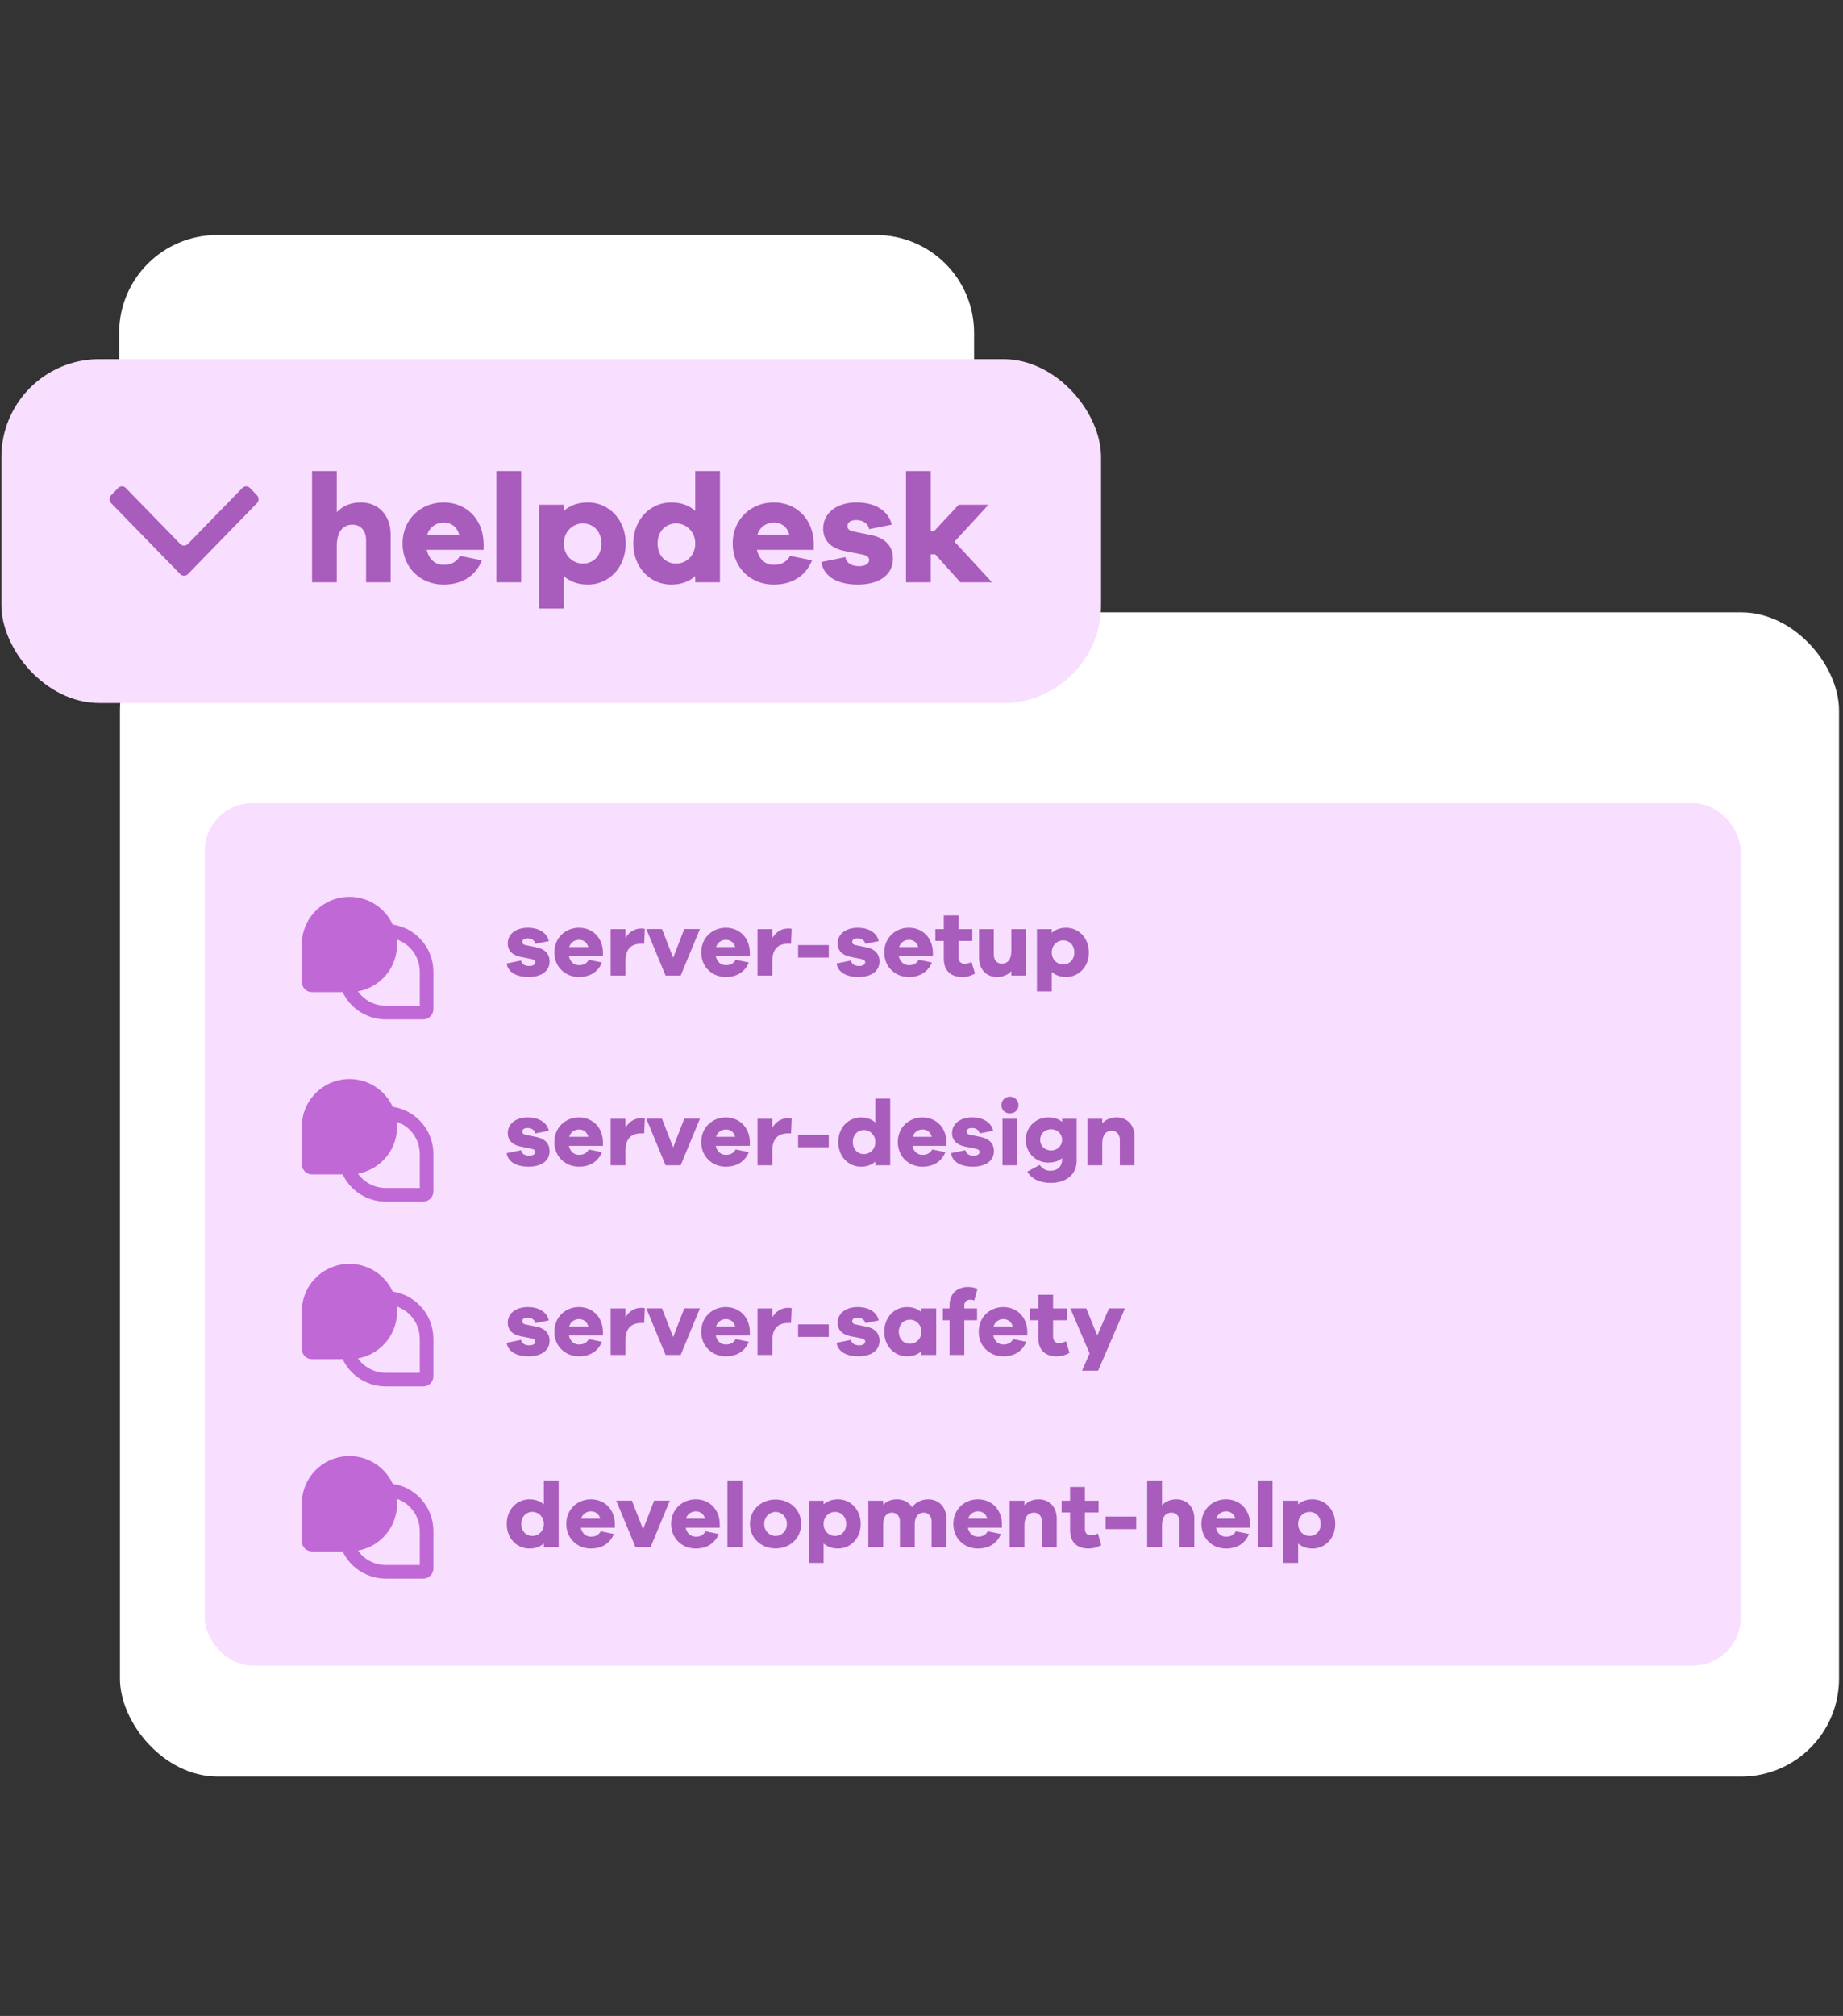 <svg width="342" height="374" viewBox="0 0 342 374" fill="none" xmlns="http://www.w3.org/2000/svg">
<rect x="0" y="0" width="342" height="374" fill="#333333" stroke="none"/>
<rect x="22.259" y="113.6" width="319" height="216" rx="18.169" fill="white"/>
<rect x="38" y="149" width="285" height="160" rx="8.856" fill="#F8DEFF"/>
<path d="M94.015 178.75L96.694 178.2C96.814 178.939 97.484 179.214 98.223 179.214C98.944 179.214 99.339 178.905 99.339 178.527C99.339 178.235 99.116 178.012 98.48 177.891L96.728 177.548C95.131 177.256 94.221 176.397 94.221 175.04C94.221 173.271 95.749 172.12 97.931 172.12C100.078 172.12 101.503 173.099 101.847 174.594L99.339 175.092C99.253 174.559 98.738 174.078 97.896 174.078C97.158 174.078 96.917 174.439 96.917 174.748C96.917 174.989 97.02 175.229 97.57 175.349L99.597 175.762C101.228 176.105 101.984 177.084 101.984 178.355C101.984 180.261 100.335 181.258 98.068 181.258C96.041 181.258 94.307 180.519 94.015 178.75ZM111.888 176.689V177.393H105.568C105.791 178.424 106.495 179.059 107.423 179.059C108.058 179.059 108.797 178.905 109.26 178.063L111.699 178.561C110.961 180.382 109.398 181.258 107.423 181.258C104.932 181.258 102.871 179.42 102.871 176.689C102.871 173.975 104.932 172.12 107.44 172.12C109.879 172.12 111.837 173.872 111.888 176.689ZM107.44 174.353C106.667 174.353 105.877 174.834 105.619 175.71H109.174C108.917 174.783 108.23 174.353 107.44 174.353ZM119.036 172.258C119.277 172.258 119.449 172.275 119.655 172.327L119.534 175.075H119.036C117.113 175.075 116.065 176.071 116.065 178.303V181H113.317V172.378H116.065V174.027C116.683 172.996 117.628 172.258 119.036 172.258ZM129.883 172.361L126.31 181H123.511L119.938 172.361H122.841L124.919 177.685L126.98 172.361H129.883ZM139.144 176.689V177.393H132.823C133.046 178.424 133.751 179.059 134.678 179.059C135.314 179.059 136.052 178.905 136.516 178.063L138.955 178.561C138.216 180.382 136.653 181.258 134.678 181.258C132.188 181.258 130.127 179.42 130.127 176.689C130.127 173.975 132.188 172.12 134.695 172.12C137.134 172.12 139.092 173.872 139.144 176.689ZM134.695 174.353C133.922 174.353 133.132 174.834 132.875 175.71H136.43C136.172 174.783 135.485 174.353 134.695 174.353ZM146.292 172.258C146.532 172.258 146.704 172.275 146.91 172.327L146.79 175.075H146.292C144.368 175.075 143.321 176.071 143.321 178.303V181H140.573V172.378H143.321V174.027C143.939 172.996 144.884 172.258 146.292 172.258ZM153.789 177.651H148.104V175.332H153.789V177.651ZM155.235 178.75L157.914 178.2C158.035 178.939 158.704 179.214 159.443 179.214C160.164 179.214 160.559 178.905 160.559 178.527C160.559 178.235 160.336 178.012 159.701 177.891L157.949 177.548C156.351 177.256 155.441 176.397 155.441 175.04C155.441 173.271 156.97 172.12 159.151 172.12C161.298 172.12 162.723 173.099 163.067 174.594L160.559 175.092C160.473 174.559 159.958 174.078 159.117 174.078C158.378 174.078 158.138 174.439 158.138 174.748C158.138 174.989 158.241 175.229 158.79 175.349L160.817 175.762C162.449 176.105 163.204 177.084 163.204 178.355C163.204 180.261 161.555 181.258 159.288 181.258C157.262 181.258 155.527 180.519 155.235 178.75ZM173.108 176.689V177.393H166.788C167.011 178.424 167.715 179.059 168.643 179.059C169.278 179.059 170.017 178.905 170.481 178.063L172.919 178.561C172.181 180.382 170.618 181.258 168.643 181.258C166.152 181.258 164.091 179.42 164.091 176.689C164.091 173.975 166.152 172.12 168.66 172.12C171.099 172.12 173.057 173.872 173.108 176.689ZM168.66 174.353C167.887 174.353 167.097 174.834 166.839 175.71H170.395C170.137 174.783 169.45 174.353 168.66 174.353ZM180.291 178.458L180.926 180.622C180.257 180.983 179.552 181.258 178.573 181.258C176.426 181.258 175.138 180.09 175.138 177.823V174.559H173.575V172.378H175.138V169.836H177.886V172.378H180.428V174.559H177.886V177.548C177.886 178.441 178.316 178.802 179.037 178.802C179.415 178.802 179.93 178.664 180.291 178.458ZM190.422 172.378V181H187.674V180.176C187.021 180.863 186.111 181.258 185.029 181.258C183.019 181.258 181.68 179.832 181.68 177.668V172.378H184.41V177.084C184.41 178.097 185.012 178.784 185.887 178.784C186.97 178.784 187.674 178.046 187.674 176.38V172.378H190.422ZM197.844 172.12C200.129 172.12 202.052 173.975 202.052 176.689C202.052 179.42 200.129 181.258 197.844 181.258C196.728 181.258 195.835 180.914 195.165 180.313V183.92H192.417V172.378H195.165V173.065C195.835 172.464 196.728 172.12 197.844 172.12ZM197.277 178.922C198.48 178.922 199.356 178.029 199.356 176.689C199.356 175.367 198.48 174.456 197.277 174.456C196.161 174.456 195.165 175.367 195.165 176.689C195.165 178.029 196.161 178.922 197.277 178.922Z" fill="#A85CBB"/>
<path d="M94.015 213.936L96.694 213.386C96.814 214.125 97.484 214.399 98.223 214.399C98.944 214.399 99.339 214.09 99.339 213.712C99.339 213.42 99.116 213.197 98.48 213.077L96.728 212.733C95.131 212.441 94.221 211.583 94.221 210.226C94.221 208.457 95.749 207.306 97.931 207.306C100.078 207.306 101.503 208.285 101.847 209.779L99.339 210.277C99.253 209.745 98.738 209.264 97.896 209.264C97.158 209.264 96.917 209.625 96.917 209.934C96.917 210.174 97.02 210.415 97.57 210.535L99.597 210.947C101.228 211.291 101.984 212.27 101.984 213.541C101.984 215.447 100.335 216.443 98.068 216.443C96.041 216.443 94.307 215.705 94.015 213.936ZM111.888 211.875V212.579H105.568C105.791 213.609 106.495 214.245 107.423 214.245C108.058 214.245 108.797 214.09 109.26 213.249L111.699 213.747C110.961 215.567 109.398 216.443 107.423 216.443C104.932 216.443 102.871 214.605 102.871 211.875C102.871 209.161 104.932 207.306 107.44 207.306C109.879 207.306 111.837 209.058 111.888 211.875ZM107.44 209.539C106.667 209.539 105.877 210.02 105.619 210.896H109.174C108.917 209.968 108.23 209.539 107.44 209.539ZM119.036 207.443C119.277 207.443 119.449 207.461 119.655 207.512L119.534 210.26H119.036C117.113 210.26 116.065 211.256 116.065 213.489V216.186H113.317V207.564H116.065V209.212C116.683 208.182 117.628 207.443 119.036 207.443ZM129.883 207.546L126.31 216.186H123.511L119.938 207.546H122.841L124.919 212.871L126.98 207.546H129.883ZM139.144 211.875V212.579H132.823C133.046 213.609 133.751 214.245 134.678 214.245C135.314 214.245 136.052 214.09 136.516 213.249L138.955 213.747C138.216 215.567 136.653 216.443 134.678 216.443C132.188 216.443 130.127 214.605 130.127 211.875C130.127 209.161 132.188 207.306 134.695 207.306C137.134 207.306 139.092 209.058 139.144 211.875ZM134.695 209.539C133.922 209.539 133.132 210.02 132.875 210.896H136.43C136.172 209.968 135.485 209.539 134.695 209.539ZM146.292 207.443C146.532 207.443 146.704 207.461 146.91 207.512L146.79 210.26H146.292C144.368 210.26 143.321 211.256 143.321 213.489V216.186H140.573V207.564H143.321V209.212C143.939 208.182 144.884 207.443 146.292 207.443ZM153.789 212.836H148.104V210.518H153.789V212.836ZM165.189 203.819V216.186H162.441V215.499C161.771 216.1 160.878 216.443 159.762 216.443C157.478 216.443 155.554 214.605 155.554 211.875C155.554 209.161 157.478 207.306 159.762 207.306C160.878 207.306 161.771 207.649 162.441 208.251V203.819H165.189ZM160.329 214.107C161.445 214.107 162.441 213.214 162.441 211.875C162.441 210.552 161.445 209.642 160.329 209.642C159.126 209.642 158.251 210.552 158.251 211.875C158.251 213.214 159.126 214.107 160.329 214.107ZM175.624 211.875V212.579H169.304C169.527 213.609 170.231 214.245 171.159 214.245C171.794 214.245 172.533 214.09 172.996 213.249L175.435 213.747C174.697 215.567 173.134 216.443 171.159 216.443C168.668 216.443 166.607 214.605 166.607 211.875C166.607 209.161 168.668 207.306 171.176 207.306C173.615 207.306 175.573 209.058 175.624 211.875ZM171.176 209.539C170.403 209.539 169.613 210.02 169.355 210.896H172.911C172.653 209.968 171.966 209.539 171.176 209.539ZM176.469 213.936L179.148 213.386C179.269 214.125 179.939 214.399 180.677 214.399C181.398 214.399 181.793 214.09 181.793 213.712C181.793 213.42 181.57 213.197 180.935 213.077L179.183 212.733C177.586 212.441 176.675 211.583 176.675 210.226C176.675 208.457 178.204 207.306 180.385 207.306C182.532 207.306 183.958 208.285 184.301 209.779L181.793 210.277C181.708 209.745 181.192 209.264 180.351 209.264C179.612 209.264 179.372 209.625 179.372 209.934C179.372 210.174 179.475 210.415 180.024 210.535L182.051 210.947C183.683 211.291 184.438 212.27 184.438 213.541C184.438 215.447 182.79 216.443 180.523 216.443C178.496 216.443 176.761 215.705 176.469 213.936ZM187.404 203.459C188.331 203.459 189.001 204.18 189.001 205.022C189.001 205.898 188.331 206.55 187.404 206.55C186.476 206.55 185.824 205.898 185.824 205.022C185.824 204.18 186.476 203.459 187.404 203.459ZM188.778 216.186H186.03V207.564H188.778V216.186ZM199.787 207.564V215.327C199.787 217.989 197.76 219.449 194.961 219.449C192.986 219.449 191.474 218.762 190.633 217.371L192.917 216.134C193.569 216.907 194.05 217.199 194.944 217.199C196.197 217.199 197.09 216.46 197.09 215.104V214.863C196.472 215.395 195.613 215.687 194.497 215.687C192.247 215.687 190.341 213.901 190.341 211.462C190.341 209.075 192.247 207.306 194.497 207.306C195.613 207.306 196.472 207.598 197.09 208.13V207.564H199.787ZM195.081 213.438C196.18 213.438 197.09 212.613 197.09 211.462C197.09 210.312 196.18 209.504 195.081 209.504C193.879 209.504 193.02 210.312 193.02 211.462C193.02 212.613 193.879 213.438 195.081 213.438ZM207.186 207.306C209.195 207.306 210.535 208.732 210.535 210.896V216.186H207.804V211.48C207.804 210.466 207.203 209.779 206.327 209.779C205.245 209.779 204.541 210.518 204.541 212.184V216.186H201.793V207.564H204.541V208.388C205.193 207.701 206.104 207.306 207.186 207.306Z" fill="#A85CBB"/>
<path d="M94.015 249.123L96.694 248.573C96.814 249.312 97.484 249.587 98.223 249.587C98.944 249.587 99.339 249.278 99.339 248.9C99.339 248.608 99.116 248.385 98.48 248.264L96.728 247.921C95.131 247.629 94.221 246.77 94.221 245.413C94.221 243.644 95.749 242.493 97.931 242.493C100.078 242.493 101.503 243.472 101.847 244.967L99.339 245.465C99.253 244.932 98.738 244.451 97.896 244.451C97.158 244.451 96.917 244.812 96.917 245.121C96.917 245.362 97.02 245.602 97.57 245.722L99.597 246.135C101.228 246.478 101.984 247.457 101.984 248.728C101.984 250.635 100.335 251.631 98.068 251.631C96.041 251.631 94.307 250.892 94.015 249.123ZM111.888 247.062V247.766H105.568C105.791 248.797 106.495 249.432 107.423 249.432C108.058 249.432 108.797 249.278 109.26 248.436L111.699 248.934C110.961 250.755 109.398 251.631 107.423 251.631C104.932 251.631 102.871 249.793 102.871 247.062C102.871 244.348 104.932 242.493 107.44 242.493C109.879 242.493 111.837 244.245 111.888 247.062ZM107.44 244.726C106.667 244.726 105.877 245.207 105.619 246.083H109.174C108.917 245.156 108.23 244.726 107.44 244.726ZM119.036 242.631C119.277 242.631 119.449 242.648 119.655 242.7L119.534 245.448H119.036C117.113 245.448 116.065 246.444 116.065 248.677V251.373H113.317V242.751H116.065V244.4C116.683 243.369 117.628 242.631 119.036 242.631ZM129.883 242.734L126.31 251.373H123.511L119.938 242.734H122.841L124.919 248.058L126.98 242.734H129.883ZM139.144 247.062V247.766H132.823C133.046 248.797 133.751 249.432 134.678 249.432C135.314 249.432 136.052 249.278 136.516 248.436L138.955 248.934C138.216 250.755 136.653 251.631 134.678 251.631C132.188 251.631 130.127 249.793 130.127 247.062C130.127 244.348 132.188 242.493 134.695 242.493C137.134 242.493 139.092 244.245 139.144 247.062ZM134.695 244.726C133.922 244.726 133.132 245.207 132.875 246.083H136.43C136.172 245.156 135.485 244.726 134.695 244.726ZM146.292 242.631C146.532 242.631 146.704 242.648 146.91 242.7L146.79 245.448H146.292C144.368 245.448 143.321 246.444 143.321 248.677V251.373H140.573V242.751H143.321V244.4C143.939 243.369 144.884 242.631 146.292 242.631ZM153.789 248.024H148.104V245.705H153.789V248.024ZM155.235 249.123L157.914 248.573C158.035 249.312 158.704 249.587 159.443 249.587C160.164 249.587 160.559 249.278 160.559 248.9C160.559 248.608 160.336 248.385 159.701 248.264L157.949 247.921C156.351 247.629 155.441 246.77 155.441 245.413C155.441 243.644 156.97 242.493 159.151 242.493C161.298 242.493 162.723 243.472 163.067 244.967L160.559 245.465C160.473 244.932 159.958 244.451 159.117 244.451C158.378 244.451 158.138 244.812 158.138 245.121C158.138 245.362 158.241 245.602 158.79 245.722L160.817 246.135C162.449 246.478 163.204 247.457 163.204 248.728C163.204 250.635 161.555 251.631 159.288 251.631C157.262 251.631 155.527 250.892 155.235 249.123ZM173.727 242.751V251.373H170.979V250.686C170.309 251.287 169.416 251.631 168.299 251.631C166.015 251.631 164.091 249.793 164.091 247.062C164.091 244.348 166.015 242.493 168.299 242.493C169.416 242.493 170.309 242.837 170.979 243.438V242.751H173.727ZM168.866 249.295C169.982 249.295 170.979 248.402 170.979 247.062C170.979 245.74 169.982 244.829 168.866 244.829C167.664 244.829 166.788 245.74 166.788 247.062C166.788 248.402 167.664 249.295 168.866 249.295ZM178.94 242.751H181.31V244.932H178.94V251.373H176.209V244.932H174.973V242.751H176.209V242.081C176.209 240.055 177.601 238.766 179.679 238.766C180.263 238.766 180.83 238.887 181.379 239.127L180.795 241.257C180.538 241.171 180.263 241.119 180.057 241.119C179.404 241.119 178.94 241.514 178.94 242.201V242.751ZM190.636 247.062V247.766H184.315C184.539 248.797 185.243 249.432 186.17 249.432C186.806 249.432 187.544 249.278 188.008 248.436L190.447 248.934C189.708 250.755 188.145 251.631 186.17 251.631C183.68 251.631 181.619 249.793 181.619 247.062C181.619 244.348 183.68 242.493 186.187 242.493C188.626 242.493 190.584 244.245 190.636 247.062ZM186.187 244.726C185.414 244.726 184.624 245.207 184.367 246.083H187.922C187.664 245.156 186.977 244.726 186.187 244.726ZM197.818 248.831L198.454 250.995C197.784 251.356 197.08 251.631 196.101 251.631C193.954 251.631 192.666 250.463 192.666 248.196V244.932H191.103V242.751H192.666V240.209H195.414V242.751H197.956V244.932H195.414V247.921C195.414 248.814 195.843 249.175 196.565 249.175C196.942 249.175 197.458 249.037 197.818 248.831ZM208.752 242.734L203.772 254.293H200.8L202.191 251.081L198.619 242.734H201.573L203.617 247.766L205.798 242.734H208.752Z" fill="#A85CBB"/>
<path d="M103.667 274.667V287.033H100.919V286.346C100.249 286.947 99.356 287.291 98.24 287.291C95.956 287.291 94.032 285.453 94.032 282.722C94.032 280.009 95.956 278.154 98.24 278.154C99.356 278.154 100.249 278.497 100.919 279.098V274.667H103.667ZM98.807 284.955C99.923 284.955 100.919 284.062 100.919 282.722C100.919 281.4 99.923 280.489 98.807 280.489C97.604 280.489 96.728 281.4 96.728 282.722C96.728 284.062 97.604 284.955 98.807 284.955ZM114.102 282.722V283.426H107.782C108.005 284.457 108.709 285.092 109.637 285.092C110.272 285.092 111.011 284.938 111.474 284.096L113.913 284.594C113.175 286.415 111.612 287.291 109.637 287.291C107.146 287.291 105.085 285.453 105.085 282.722C105.085 280.009 107.146 278.154 109.654 278.154C112.093 278.154 114.051 279.905 114.102 282.722ZM109.654 280.386C108.881 280.386 108.091 280.867 107.833 281.743H111.388C111.131 280.816 110.444 280.386 109.654 280.386ZM124.298 278.394L120.725 287.033H117.926L114.353 278.394H117.256L119.334 283.718L121.395 278.394H124.298ZM133.558 282.722V283.426H127.238C127.461 284.457 128.165 285.092 129.093 285.092C129.728 285.092 130.467 284.938 130.931 284.096L133.369 284.594C132.631 286.415 131.068 287.291 129.093 287.291C126.602 287.291 124.541 285.453 124.541 282.722C124.541 280.009 126.602 278.154 129.11 278.154C131.549 278.154 133.507 279.905 133.558 282.722ZM129.11 280.386C128.337 280.386 127.547 280.867 127.289 281.743H130.845C130.587 280.816 129.9 280.386 129.11 280.386ZM137.735 287.033H134.987V274.667H137.735V287.033ZM143.942 278.188C146.501 278.188 148.665 280.009 148.665 282.722C148.665 285.453 146.501 287.274 143.942 287.274C141.331 287.274 139.167 285.453 139.167 282.722C139.167 280.009 141.331 278.188 143.942 278.188ZM143.942 284.955C145.007 284.955 146.02 284.079 146.02 282.722C146.02 281.383 145.007 280.489 143.942 280.489C142.825 280.489 141.812 281.383 141.812 282.722C141.812 284.079 142.825 284.955 143.942 284.955ZM155.51 278.154C157.794 278.154 159.718 280.009 159.718 282.722C159.718 285.453 157.794 287.291 155.51 287.291C154.394 287.291 153.501 286.947 152.831 286.346V289.953H150.083V278.411H152.831V279.098C153.501 278.497 154.394 278.154 155.51 278.154ZM154.943 284.955C156.146 284.955 157.021 284.062 157.021 282.722C157.021 281.4 156.146 280.489 154.943 280.489C153.827 280.489 152.831 281.4 152.831 282.722C152.831 284.062 153.827 284.955 154.943 284.955ZM172.3 278.154C174.137 278.154 175.597 279.545 175.597 281.64V287.033H172.867V282.224C172.867 281.245 172.231 280.627 171.424 280.627C170.41 280.627 169.741 281.365 169.741 282.808V287.033H166.993V282.224C166.993 281.245 166.357 280.627 165.533 280.627C164.537 280.627 163.884 281.365 163.884 282.808V287.033H161.136V278.411H163.884V279.201C164.468 278.549 165.309 278.154 166.426 278.154C167.628 278.154 168.659 278.669 169.243 279.614C169.93 278.72 170.96 278.154 172.3 278.154ZM185.923 282.722V283.426H179.602C179.825 284.457 180.53 285.092 181.457 285.092C182.093 285.092 182.831 284.938 183.295 284.096L185.734 284.594C184.995 286.415 183.432 287.291 181.457 287.291C178.967 287.291 176.906 285.453 176.906 282.722C176.906 280.009 178.967 278.154 181.474 278.154C183.913 278.154 185.871 279.905 185.923 282.722ZM181.474 280.386C180.701 280.386 179.911 280.867 179.654 281.743H183.209C182.951 280.816 182.264 280.386 181.474 280.386ZM192.745 278.154C194.754 278.154 196.094 279.579 196.094 281.743V287.033H193.363V282.327C193.363 281.314 192.762 280.627 191.886 280.627C190.804 280.627 190.1 281.365 190.1 283.031V287.033H187.352V278.411H190.1V279.236C190.752 278.549 191.663 278.154 192.745 278.154ZM203.722 284.491L204.358 286.655C203.688 287.016 202.984 287.291 202.005 287.291C199.858 287.291 198.57 286.123 198.57 283.856V280.592H197.007V278.411H198.57V275.869H201.318V278.411H203.86V280.592H201.318V283.581C201.318 284.474 201.747 284.835 202.469 284.835C202.846 284.835 203.362 284.697 203.722 284.491ZM210.85 283.684H205.165V281.365H210.85V283.684ZM218.29 278.154C220.282 278.154 221.622 279.579 221.622 281.743V287.033H218.891V282.327C218.891 281.314 218.29 280.627 217.397 280.627C216.332 280.627 215.628 281.365 215.628 283.031V287.033H212.88V274.667H215.628V279.236C216.297 278.549 217.191 278.154 218.29 278.154ZM231.964 282.722V283.426H225.643C225.866 284.457 226.571 285.092 227.498 285.092C228.134 285.092 228.872 284.938 229.336 284.096L231.775 284.594C231.036 286.415 229.473 287.291 227.498 287.291C225.008 287.291 222.947 285.453 222.947 282.722C222.947 280.009 225.008 278.154 227.515 278.154C229.954 278.154 231.912 279.905 231.964 282.722ZM227.515 280.386C226.742 280.386 225.952 280.867 225.695 281.743H229.25C228.992 280.816 228.305 280.386 227.515 280.386ZM236.141 287.033H233.392V274.667H236.141V287.033ZM243.567 278.154C245.851 278.154 247.774 280.009 247.774 282.722C247.774 285.453 245.851 287.291 243.567 287.291C242.45 287.291 241.557 286.947 240.887 286.346V289.953H238.139V278.411H240.887V279.098C241.557 278.497 242.45 278.154 243.567 278.154ZM243 284.955C244.202 284.955 245.078 284.062 245.078 282.722C245.078 281.4 244.202 280.489 243 280.489C241.883 280.489 240.887 281.4 240.887 282.722C240.887 284.062 241.883 284.955 243 284.955Z" fill="#A85CBB"/>
<path fill-rule="evenodd" clip-rule="evenodd" d="M63.588 184.063H57.895C57.392 184.063 56.91 183.863 56.555 183.508C56.2 183.153 56 182.671 56 182.168V175.221C56 172.876 56.932 170.627 58.59 168.969C60.248 167.31 62.497 166.379 64.842 166.379C67.187 166.379 69.436 167.31 71.094 168.969C71.842 169.716 72.442 170.584 72.875 171.527C74.826 171.816 76.633 172.751 77.999 174.194C79.554 175.837 80.421 178.012 80.421 180.273V187.221C80.421 187.723 80.221 188.205 79.866 188.56C79.51 188.916 79.028 189.115 78.526 189.115H71.579C69.75 189.115 67.966 188.549 66.473 187.493C65.229 186.614 64.237 185.43 63.588 184.063ZM66.421 183.921C66.833 184.503 67.343 185.014 67.931 185.43C68.998 186.184 70.272 186.589 71.579 186.589H77.894V180.273C77.894 178.658 77.275 177.104 76.165 175.931C75.46 175.186 74.59 174.631 73.636 174.302C73.668 174.606 73.684 174.913 73.684 175.221C73.684 177.566 72.752 179.815 71.094 181.473C69.813 182.754 68.179 183.602 66.421 183.921Z" fill="#C068D6"/>
<path fill-rule="evenodd" clip-rule="evenodd" d="M63.588 217.875H57.895C57.392 217.875 56.91 217.676 56.555 217.32C56.2 216.965 56 216.483 56 215.981V209.033C56 206.688 56.932 204.439 58.59 202.781C60.248 201.123 62.497 200.191 64.842 200.191C67.187 200.191 69.436 201.123 71.094 202.781C71.842 203.529 72.442 204.397 72.875 205.339C74.826 205.629 76.633 206.563 77.999 208.007C79.554 209.649 80.421 211.824 80.421 214.086V221.033C80.421 221.536 80.221 222.018 79.866 222.373C79.51 222.728 79.028 222.928 78.526 222.928H71.579C69.75 222.928 67.966 222.361 66.473 221.306C65.229 220.426 64.237 219.243 63.588 217.875ZM66.421 217.733C66.833 218.315 67.343 218.826 67.931 219.243C68.998 219.997 70.272 220.402 71.579 220.402H77.894V214.086C77.894 212.471 77.275 210.917 76.165 209.744C75.46 208.999 74.59 208.443 73.636 208.115C73.668 208.418 73.684 208.725 73.684 209.033C73.684 211.378 72.752 213.627 71.094 215.286C69.813 216.567 68.179 217.414 66.421 217.733Z" fill="#C068D6"/>
<path fill-rule="evenodd" clip-rule="evenodd" d="M63.588 252.159H57.895C57.392 252.159 56.91 251.959 56.555 251.604C56.2 251.248 56 250.766 56 250.264V243.317C56 240.972 56.932 238.723 58.59 237.064C60.248 235.406 62.497 234.475 64.842 234.475C67.187 234.475 69.436 235.406 71.094 237.064C71.842 237.812 72.442 238.68 72.875 239.623C74.826 239.912 76.633 240.847 77.999 242.29C79.554 243.932 80.421 246.108 80.421 248.369V255.316C80.421 255.819 80.221 256.301 79.866 256.656C79.51 257.011 79.028 257.211 78.526 257.211H71.579C69.75 257.211 67.966 256.644 66.473 255.589C65.229 254.709 64.237 253.526 63.588 252.159ZM66.421 252.016C66.833 252.598 67.343 253.11 67.931 253.526C68.998 254.28 70.272 254.685 71.579 254.685H77.894V248.369C77.894 246.754 77.275 245.2 76.165 244.027C75.46 243.282 74.59 242.727 73.636 242.398C73.668 242.702 73.684 243.008 73.684 243.317C73.684 245.662 72.752 247.911 71.094 249.569C69.813 250.85 68.179 251.697 66.421 252.016Z" fill="#C068D6"/>
<path fill-rule="evenodd" clip-rule="evenodd" d="M63.588 287.819H57.895C57.392 287.819 56.91 287.619 56.555 287.264C56.2 286.908 56 286.427 56 285.924V278.977C56 276.632 56.932 274.383 58.59 272.725C60.248 271.066 62.497 270.135 64.842 270.135C67.187 270.135 69.436 271.066 71.094 272.725C71.842 273.472 72.442 274.34 72.875 275.283C74.826 275.572 76.633 276.507 77.999 277.95C79.554 279.592 80.421 281.768 80.421 284.029V290.977C80.421 291.479 80.221 291.961 79.866 292.316C79.51 292.672 79.028 292.871 78.526 292.871H71.579C69.75 292.871 67.966 292.304 66.473 291.249C65.229 290.369 64.237 289.186 63.588 287.819ZM66.421 287.677C66.833 288.258 67.343 288.77 67.931 289.186C68.998 289.94 70.272 290.345 71.579 290.345H77.894V284.029C77.894 282.414 77.275 280.86 76.165 279.687C75.46 278.942 74.59 278.387 73.636 278.058C73.668 278.362 73.684 278.668 73.684 278.977C73.684 281.322 72.752 283.571 71.094 285.229C69.813 286.51 68.179 287.357 66.421 287.677Z" fill="#C068D6"/>
<path d="M22.105 61.769C22.105 51.734 30.239 43.6 40.273 43.6L162.59 43.6C172.624 43.6 180.759 51.734 180.759 61.769V71.483C180.759 81.518 172.624 89.652 162.59 89.652H40.273C30.239 89.652 22.105 81.518 22.105 71.483V61.769Z" fill="white"/>
<rect x="0.257" y="66.627" width="204.063" height="63.797" rx="18.169" fill="#F8DEFF"/>
<path d="M47.682 93.351C48.078 92.945 48.078 92.281 47.684 91.874L46.383 90.533C45.993 90.13 45.363 90.13 44.972 90.531L34.86 100.92C34.47 101.321 33.841 101.321 33.45 100.92L23.338 90.531C22.947 90.13 22.317 90.13 21.927 90.533L20.627 91.874C20.232 92.281 20.233 92.945 20.628 93.351L33.45 106.519C33.841 106.92 34.469 106.92 34.86 106.519L47.682 93.351Z" fill="#A85CBB"/>
<path d="M66.93 93.215C70.253 93.215 72.488 95.593 72.488 99.202V108.025H67.933V100.176C67.933 98.486 66.93 97.34 65.441 97.34C63.665 97.34 62.49 98.572 62.49 101.351V108.025H57.907V87.4H62.49V95.02C63.607 93.874 65.097 93.215 66.93 93.215ZM89.737 100.835V102.01H79.195C79.567 103.728 80.742 104.788 82.289 104.788C83.349 104.788 84.581 104.531 85.354 103.127L89.422 103.958C88.19 106.994 85.583 108.455 82.289 108.455C78.135 108.455 74.698 105.39 74.698 100.835C74.698 96.309 78.135 93.215 82.317 93.215C86.385 93.215 89.651 96.137 89.737 100.835ZM82.317 96.939C81.028 96.939 79.711 97.741 79.281 99.202H85.211C84.781 97.655 83.635 96.939 82.317 96.939ZM96.704 108.025H92.12V87.4H96.704V108.025ZM109.089 93.215C112.899 93.215 116.108 96.309 116.108 100.835C116.108 105.39 112.899 108.455 109.089 108.455C107.227 108.455 105.738 107.882 104.621 106.88V112.895H100.037V93.645H104.621V94.791C105.738 93.788 107.227 93.215 109.089 93.215ZM108.144 104.559C110.149 104.559 111.61 103.07 111.61 100.835C111.61 98.629 110.149 97.111 108.144 97.111C106.282 97.111 104.621 98.629 104.621 100.835C104.621 103.07 106.282 104.559 108.144 104.559ZM133.598 87.4V108.025H129.015V106.88C127.897 107.882 126.408 108.455 124.546 108.455C120.736 108.455 117.527 105.39 117.527 100.835C117.527 96.309 120.736 93.215 124.546 93.215C126.408 93.215 127.897 93.788 129.015 94.791V87.4H133.598ZM125.491 104.559C127.353 104.559 129.015 103.07 129.015 100.835C129.015 98.629 127.353 97.111 125.491 97.111C123.486 97.111 122.025 98.629 122.025 100.835C122.025 103.07 123.486 104.559 125.491 104.559ZM151.002 100.835V102.01H140.46C140.833 103.728 142.007 104.788 143.554 104.788C144.614 104.788 145.846 104.531 146.619 103.127L150.687 103.958C149.455 106.994 146.849 108.455 143.554 108.455C139.4 108.455 135.963 105.39 135.963 100.835C135.963 96.309 139.4 93.215 143.583 93.215C147.651 93.215 150.916 96.137 151.002 100.835ZM143.583 96.939C142.294 96.939 140.976 97.741 140.546 99.202H146.476C146.046 97.655 144.901 96.939 143.583 96.939ZM152.412 104.273L156.88 103.356C157.081 104.588 158.198 105.046 159.43 105.046C160.633 105.046 161.292 104.531 161.292 103.9C161.292 103.413 160.92 103.041 159.86 102.84L156.938 102.267C154.274 101.78 152.755 100.348 152.755 98.085C152.755 95.135 155.305 93.215 158.943 93.215C162.524 93.215 164.901 94.848 165.474 97.34L161.292 98.171C161.149 97.283 160.289 96.481 158.886 96.481C157.654 96.481 157.253 97.082 157.253 97.598C157.253 97.999 157.425 98.4 158.341 98.601L161.722 99.288C164.443 99.861 165.704 101.494 165.704 103.614C165.704 106.794 162.953 108.455 159.172 108.455C155.792 108.455 152.899 107.223 152.412 104.273ZM184.084 108.025H178.212L173.543 102.84H172.712V108.025H168.128V87.4H172.712V98.543H173.342L177.897 93.645H183.426L177.123 100.491L184.084 108.025Z" fill="#A85CBB"/>
</svg>
